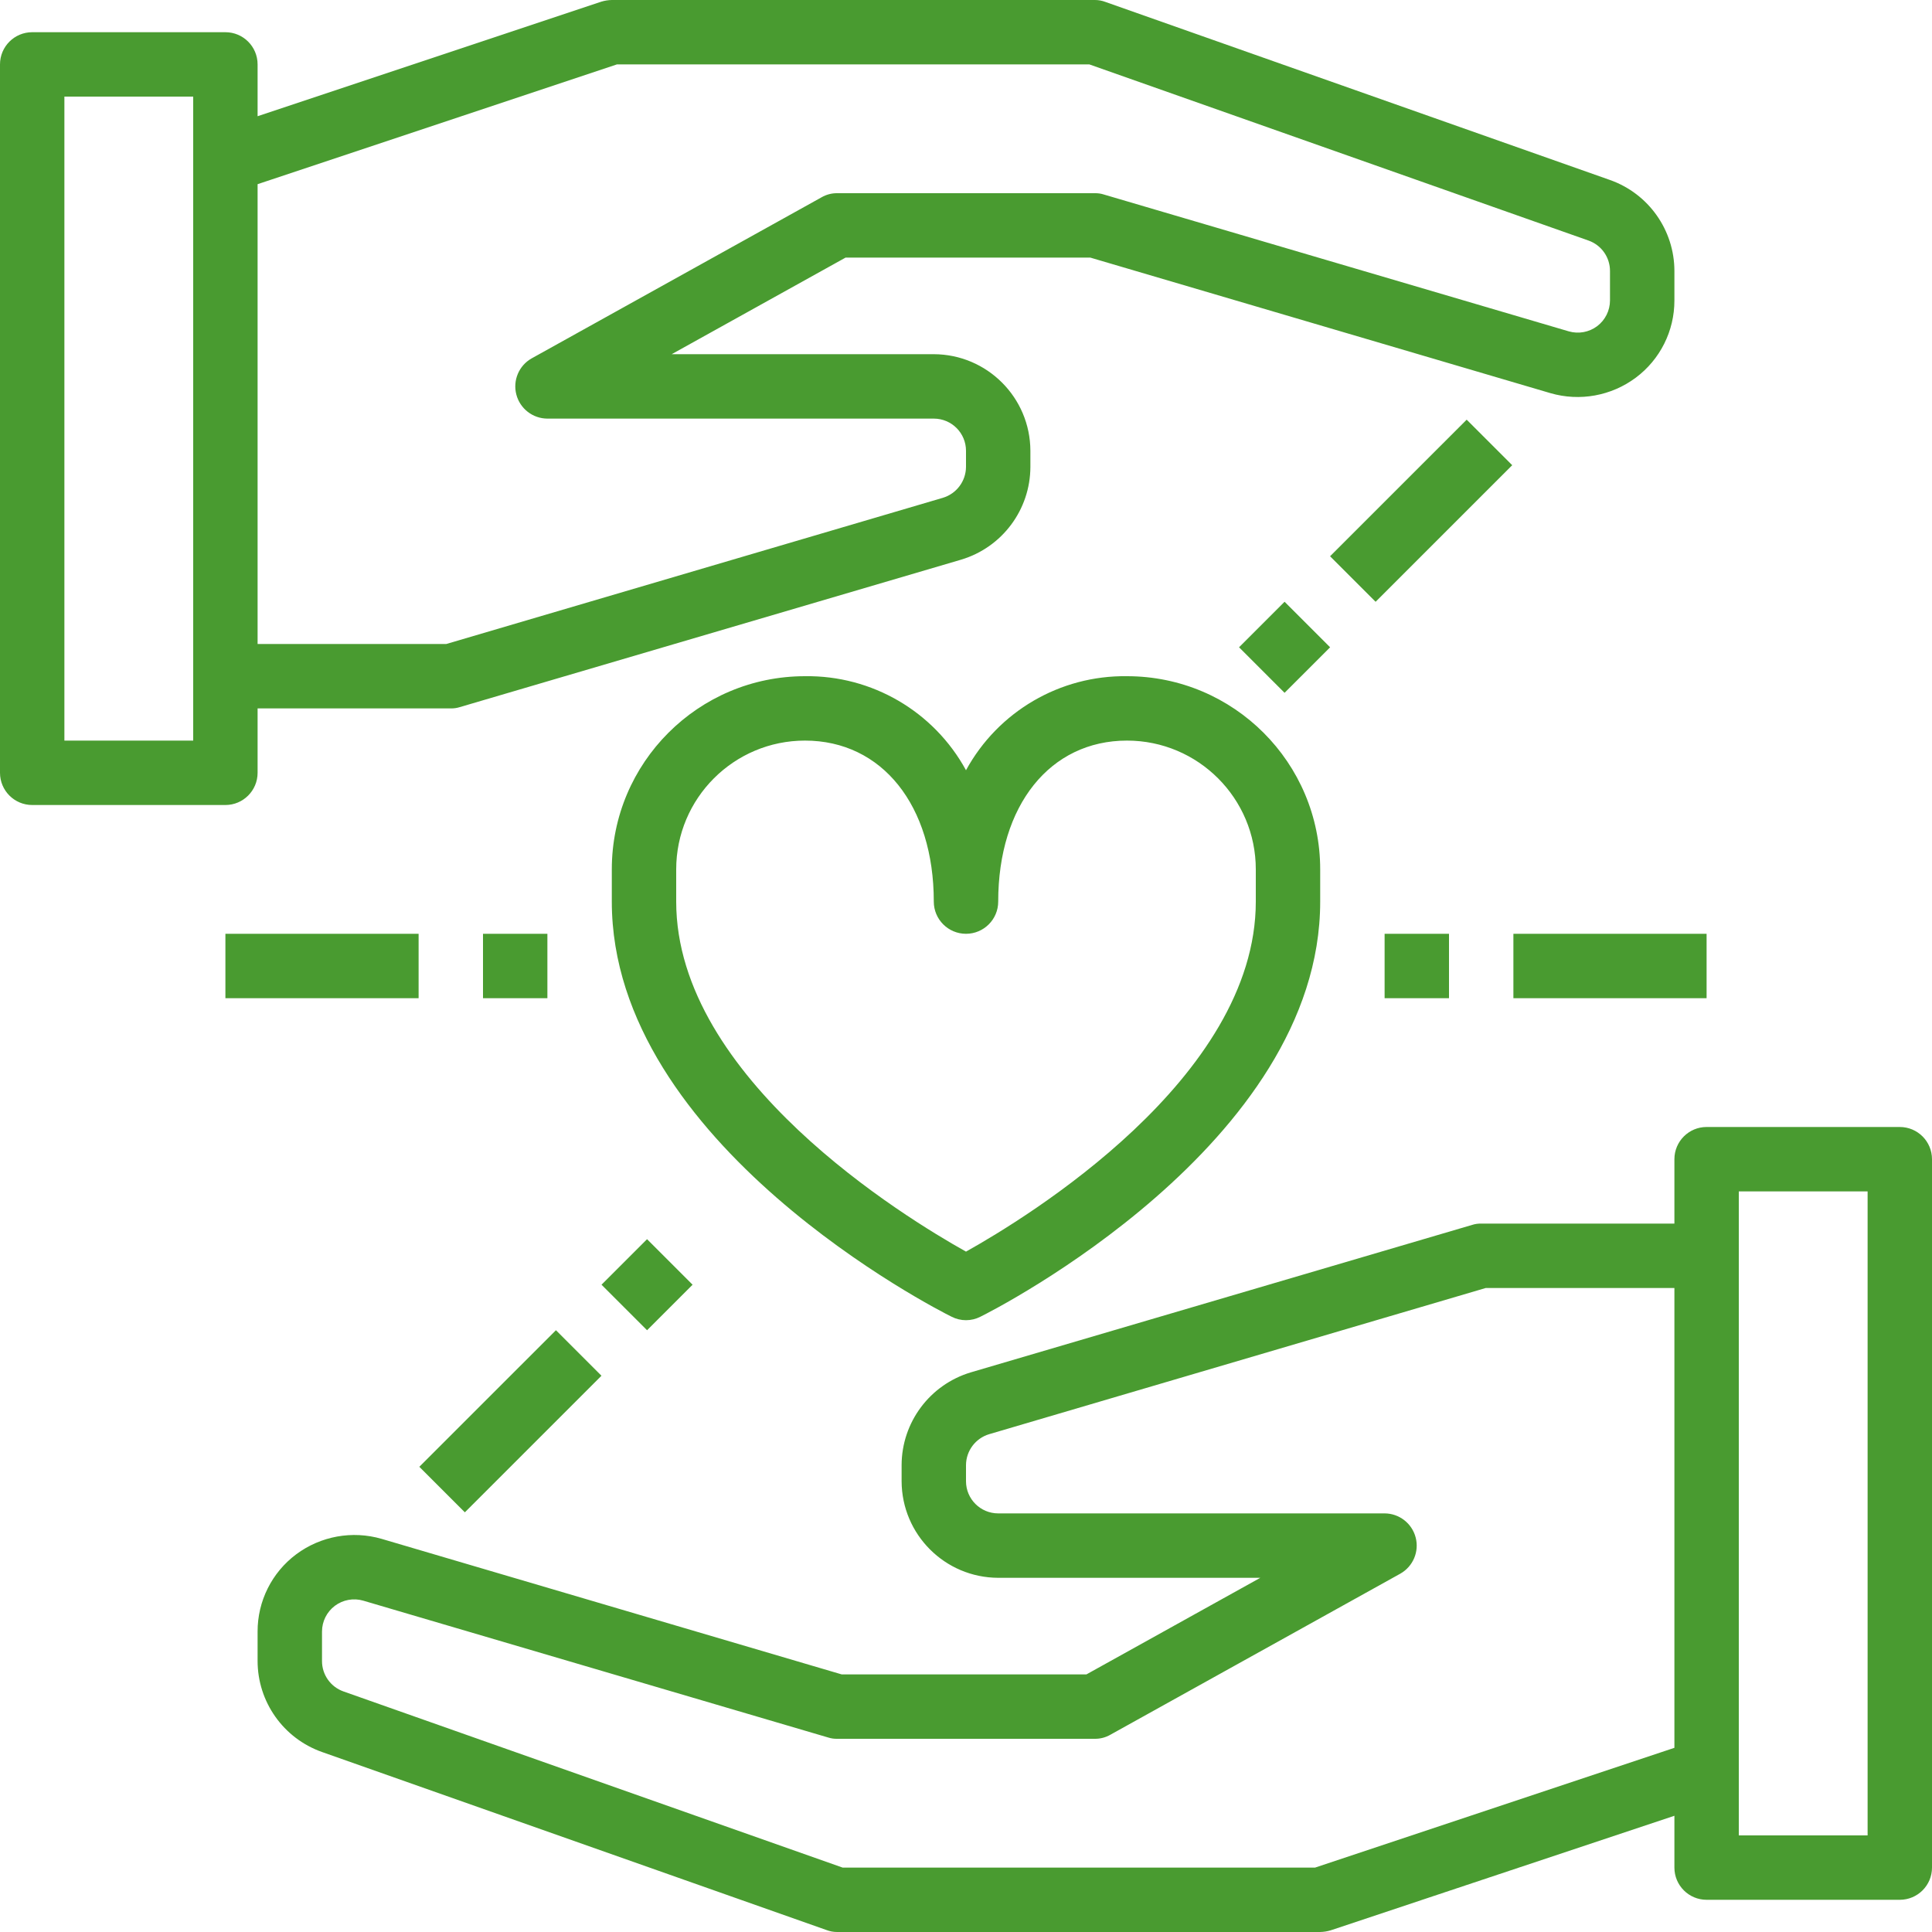 <svg width="85" height="85" viewBox="0 0 85 85" fill="none" xmlns="http://www.w3.org/2000/svg">
<path id="why_i_2" fill-rule="evenodd" clip-rule="evenodd" d="M70.833 7.919L48.634 0.085C48.485 0.028 48.326 -0.001 48.167 1.71978e-05H26.917C26.763 0.003 26.61 0.027 26.463 0.071L11.333 5.114V2.833C11.333 2.051 10.699 1.417 9.917 1.417H1.417C0.634 1.417 0 2.051 0 2.833V34C0 34.782 0.634 35.417 1.417 35.417H9.917C10.699 35.417 11.333 34.782 11.333 34V31.167H19.833C19.968 31.17 20.102 31.151 20.23 31.11L42.288 24.622C44.091 24.082 45.328 22.424 45.333 20.542V19.833C45.326 17.489 43.428 15.59 41.083 15.583H29.552L37.202 11.333H47.968L68.213 17.297C69.501 17.671 70.891 17.419 71.967 16.617C73.04 15.817 73.67 14.556 73.667 13.217V11.928C73.668 10.127 72.532 8.52 70.833 7.919ZM8.5 32.583H2.833V4.25H8.5V32.583ZM70.267 14.351C70.623 14.083 70.833 13.663 70.833 13.217V11.928C70.837 11.323 70.456 10.782 69.884 10.582L47.926 2.833H27.143L11.333 8.103V28.333H19.635L41.48 21.902C42.082 21.722 42.496 21.17 42.5 20.542V19.833C42.5 19.051 41.866 18.417 41.083 18.417H24.083C23.441 18.415 22.88 17.981 22.717 17.359C22.554 16.738 22.83 16.084 23.389 15.768L36.139 8.684C36.349 8.561 36.59 8.497 36.833 8.5H48.167C48.301 8.497 48.435 8.516 48.563 8.557L69.02 14.578C69.448 14.702 69.91 14.618 70.267 14.351ZM83.583 49.583H75.083C74.301 49.583 73.667 50.218 73.667 51V53.833H65.167C65.032 53.83 64.898 53.849 64.77 53.89L42.712 60.378C40.909 60.918 39.672 62.576 39.667 64.458V65.167C39.674 67.511 41.572 69.41 43.917 69.417H55.448L47.798 73.667H37.032L16.788 67.703C15.499 67.329 14.109 67.581 13.033 68.382C11.96 69.183 11.33 70.444 11.333 71.782V73.072C11.332 74.874 12.468 76.48 14.167 77.081L36.366 84.915C36.515 84.972 36.674 85.001 36.833 85H58.083C58.237 84.997 58.389 84.973 58.537 84.929L73.667 79.886V82.167C73.667 82.949 74.301 83.583 75.083 83.583H83.583C84.366 83.583 85 82.949 85 82.167V51C85 50.218 84.366 49.583 83.583 49.583ZM73.667 76.897L57.857 82.167H37.074L15.116 74.418C14.544 74.218 14.163 73.677 14.167 73.072V71.782C14.167 71.337 14.377 70.917 14.733 70.649C15.09 70.382 15.552 70.298 15.98 70.422L36.437 76.443C36.565 76.484 36.699 76.503 36.833 76.5H48.167C48.41 76.503 48.651 76.439 48.861 76.316L61.611 69.233C62.17 68.916 62.446 68.262 62.283 67.641C62.12 67.019 61.559 66.585 60.917 66.583H43.917C43.134 66.583 42.5 65.949 42.5 65.167V64.458C42.504 63.83 42.918 63.278 43.52 63.098L65.365 56.667H73.667V76.897ZM76.5 80.75H82.167V52.417H76.5V80.75ZM49.583 29.75C46.638 29.709 43.912 31.301 42.5 33.887C41.088 31.301 38.362 29.709 35.417 29.75C30.722 29.75 26.917 33.556 26.917 38.25V39.667C26.917 50.334 41.253 57.63 41.862 57.928C42.262 58.135 42.738 58.135 43.138 57.928C43.747 57.63 58.083 50.334 58.083 39.667V38.25C58.083 33.556 54.278 29.75 49.583 29.75ZM55.25 39.667C55.25 47.444 45.163 53.578 42.5 55.066C39.837 53.578 29.75 47.444 29.75 39.667V38.25C29.75 35.12 32.287 32.583 35.417 32.583C38.803 32.583 41.083 35.431 41.083 39.667C41.083 40.449 41.718 41.083 42.5 41.083C43.282 41.083 43.917 40.449 43.917 39.667C43.917 35.431 46.197 32.583 49.583 32.583C52.713 32.583 55.25 35.12 55.25 38.25V39.667ZM60.917 41.083H63.75V43.917H60.917V41.083ZM75.083 43.917V41.083H66.583V43.917H75.083ZM54.513 28.478L56.516 26.475L58.519 28.478L56.516 30.481L54.513 28.478ZM64.528 18.464L58.518 24.473L60.521 26.476L66.531 20.467L64.528 18.464ZM21.25 41.083H24.083V43.917H21.25V41.083ZM18.417 41.083H9.917V43.917H18.417V41.083ZM26.464 56.522L28.468 54.519L30.471 56.522L28.468 58.525L26.464 56.522ZM24.459 58.524L18.449 64.533L20.452 66.536L26.462 60.527L24.459 58.524Z" fill="#499B30"/>
</svg>
